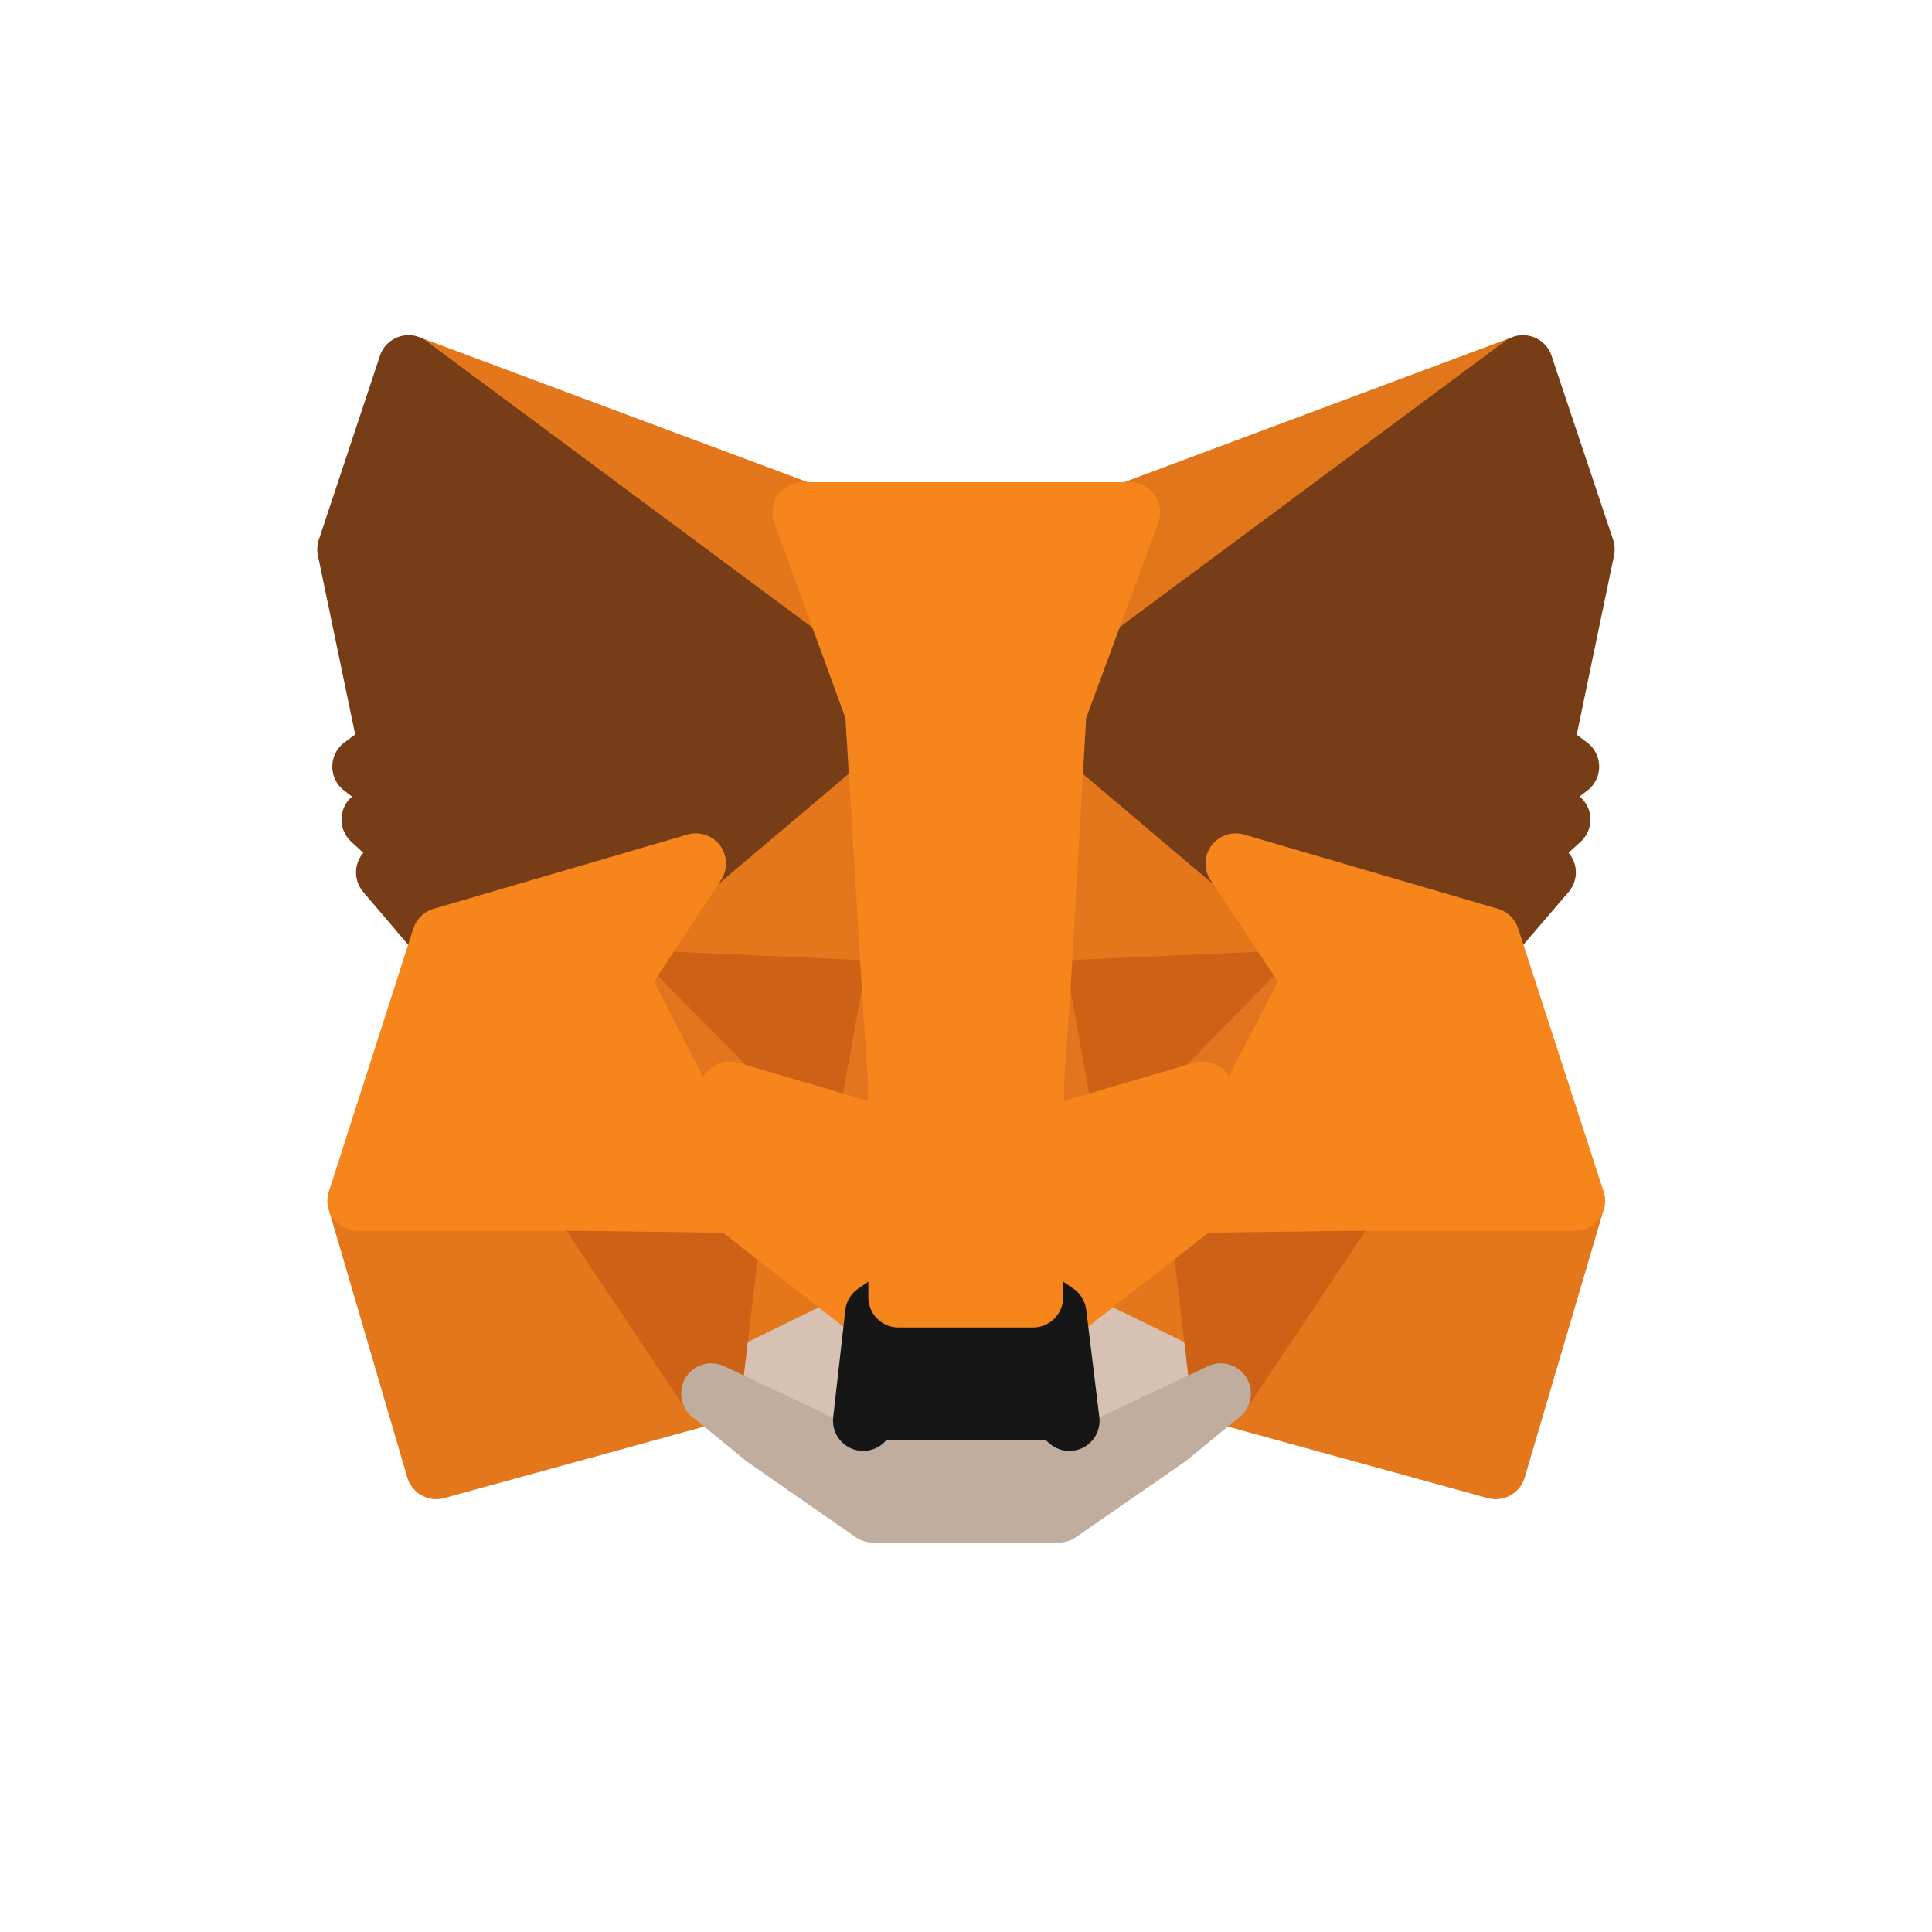 <svg width="32" height="32" viewBox="0 0 32 32" fill="none" xmlns="http://www.w3.org/2000/svg">
<path d="M25.223 6.053L17.228 11.991L18.706 8.488L25.223 6.053Z" fill="#E2761B" stroke="#E2761B" stroke-linecap="round" stroke-linejoin="round"/>
<path d="M6.768 6.053L14.698 12.047L13.292 8.488L6.768 6.053Z" fill="#E4761B" stroke="#E4761B" stroke-linecap="round" stroke-linejoin="round"/>
<path d="M22.348 19.816L20.218 23.078L24.774 24.331L26.084 19.888L22.348 19.816Z" fill="#E4761B" stroke="#E4761B" stroke-linecap="round" stroke-linejoin="round"/>
<path d="M5.924 19.888L7.226 24.331L11.782 23.078L9.652 19.816L5.924 19.888Z" fill="#E4761B" stroke="#E4761B" stroke-linecap="round" stroke-linejoin="round"/>
<path d="M11.525 14.306L10.255 16.226L14.779 16.427L14.618 11.566L11.525 14.306Z" fill="#E4761B" stroke="#E4761B" stroke-linecap="round" stroke-linejoin="round"/>
<path d="M20.468 14.306L17.334 11.509L17.23 16.427L21.745 16.226L20.468 14.306Z" fill="#E4761B" stroke="#E4761B" stroke-linecap="round" stroke-linejoin="round"/>
<path d="M11.782 23.08L14.498 21.754L12.152 19.922L11.782 23.08Z" fill="#E4761B" stroke="#E4761B" stroke-linecap="round" stroke-linejoin="round"/>
<path d="M17.494 21.754L20.218 23.08L19.841 19.922L17.494 21.754Z" fill="#E4761B" stroke="#E4761B" stroke-linecap="round" stroke-linejoin="round"/>
<path d="M20.219 23.079L17.495 21.753L17.712 23.529L17.688 24.276L20.219 23.079Z" fill="#D7C1B3" stroke="#D7C1B3" stroke-linecap="round" stroke-linejoin="round"/>
<path d="M11.782 23.079L14.313 24.276L14.297 23.529L14.498 21.753L11.782 23.079Z" fill="#D7C1B3" stroke="#D7C1B3" stroke-linecap="round" stroke-linejoin="round"/>
<path d="M14.353 18.748L12.087 18.081L13.686 17.35L14.353 18.748Z" fill="#233447" stroke="#233447" stroke-linecap="round" stroke-linejoin="round"/>
<path d="M17.638 18.748L18.305 17.35L19.912 18.081L17.638 18.748Z" fill="#233447" stroke="#233447" stroke-linecap="round" stroke-linejoin="round"/>
<path d="M11.782 23.078L12.167 19.816L9.652 19.888L11.782 23.078Z" fill="#CD6116" stroke="#CD6116" stroke-linecap="round" stroke-linejoin="round"/>
<path d="M19.834 19.816L20.219 23.078L22.349 19.888L19.834 19.816Z" fill="#CD6116" stroke="#CD6116" stroke-linecap="round" stroke-linejoin="round"/>
<path d="M21.745 16.225L17.229 16.426L17.647 18.748L18.314 17.35L19.921 18.081L21.745 16.225Z" fill="#CD6116" stroke="#CD6116" stroke-linecap="round" stroke-linejoin="round"/>
<path d="M12.087 18.081L13.694 17.35L14.353 18.748L14.778 16.426L10.255 16.225L12.087 18.081Z" fill="#CD6116" stroke="#CD6116" stroke-linecap="round" stroke-linejoin="round"/>
<path d="M10.255 16.225L12.151 19.921L12.087 18.081L10.255 16.225Z" fill="#E4751F" stroke="#E4751F" stroke-linecap="round" stroke-linejoin="round"/>
<path d="M19.92 18.081L19.84 19.921L21.744 16.225L19.92 18.081Z" fill="#E4751F" stroke="#E4751F" stroke-linecap="round" stroke-linejoin="round"/>
<path d="M14.778 16.425L14.352 18.747L14.883 21.487L15.003 17.879L14.778 16.425Z" fill="#E4751F" stroke="#E4751F" stroke-linecap="round" stroke-linejoin="round"/>
<path d="M17.229 16.425L17.012 17.871L17.108 21.487L17.646 18.747L17.229 16.425Z" fill="#E4751F" stroke="#E4751F" stroke-linecap="round" stroke-linejoin="round"/>
<path d="M17.648 18.748L17.109 21.488L17.495 21.753L19.841 19.921L19.922 18.081L17.648 18.748Z" fill="#F6851B" stroke="#F6851B" stroke-linecap="round" stroke-linejoin="round"/>
<path d="M12.087 18.081L12.152 19.921L14.498 21.753L14.884 21.488L14.353 18.748L12.087 18.081Z" fill="#F6851B" stroke="#F6851B" stroke-linecap="round" stroke-linejoin="round"/>
<path d="M17.688 24.278L17.712 23.531L17.511 23.354H14.482L14.297 23.531L14.313 24.278L11.782 23.081L12.666 23.804L14.458 25.05H17.535L19.335 23.804L20.219 23.081L17.688 24.278Z" fill="#C0AD9E" stroke="#C0AD9E" stroke-linecap="round" stroke-linejoin="round"/>
<path d="M17.495 21.756L17.109 21.491H14.883L14.498 21.756L14.297 23.532L14.482 23.355H17.511L17.712 23.532L17.495 21.756Z" fill="#161616" stroke="#161616" stroke-linecap="round" stroke-linejoin="round"/>
<path d="M25.561 12.377L26.244 9.098L25.224 6.053L17.494 11.79L20.467 14.305L24.669 15.535L25.601 14.45L25.199 14.161L25.842 13.574L25.344 13.188L25.987 12.698L25.561 12.377Z" fill="#763D16" stroke="#763D16" stroke-linecap="round" stroke-linejoin="round"/>
<path d="M5.755 9.098L6.438 12.377L6.004 12.698L6.647 13.188L6.156 13.574L6.799 14.161L6.397 14.45L7.321 15.535L11.524 14.305L14.497 11.79L6.767 6.053L5.755 9.098Z" fill="#763D16" stroke="#763D16" stroke-linecap="round" stroke-linejoin="round"/>
<path d="M24.67 15.533L20.467 14.303L21.745 16.224L19.841 19.92L22.348 19.887H26.084L24.67 15.533Z" fill="#F6851B" stroke="#F6851B" stroke-linecap="round" stroke-linejoin="round"/>
<path d="M11.525 14.303L7.322 15.533L5.924 19.887H9.652L12.151 19.92L10.255 16.224L11.525 14.303Z" fill="#F6851B" stroke="#F6851B" stroke-linecap="round" stroke-linejoin="round"/>
<path d="M17.229 16.426L17.495 11.79L18.716 8.487H13.292L14.498 11.79L14.779 16.426L14.875 17.889L14.883 21.488H17.109L17.125 17.889L17.229 16.426Z" fill="#F6851B" stroke="#F6851B" stroke-linecap="round" stroke-linejoin="round"/>
</svg>
